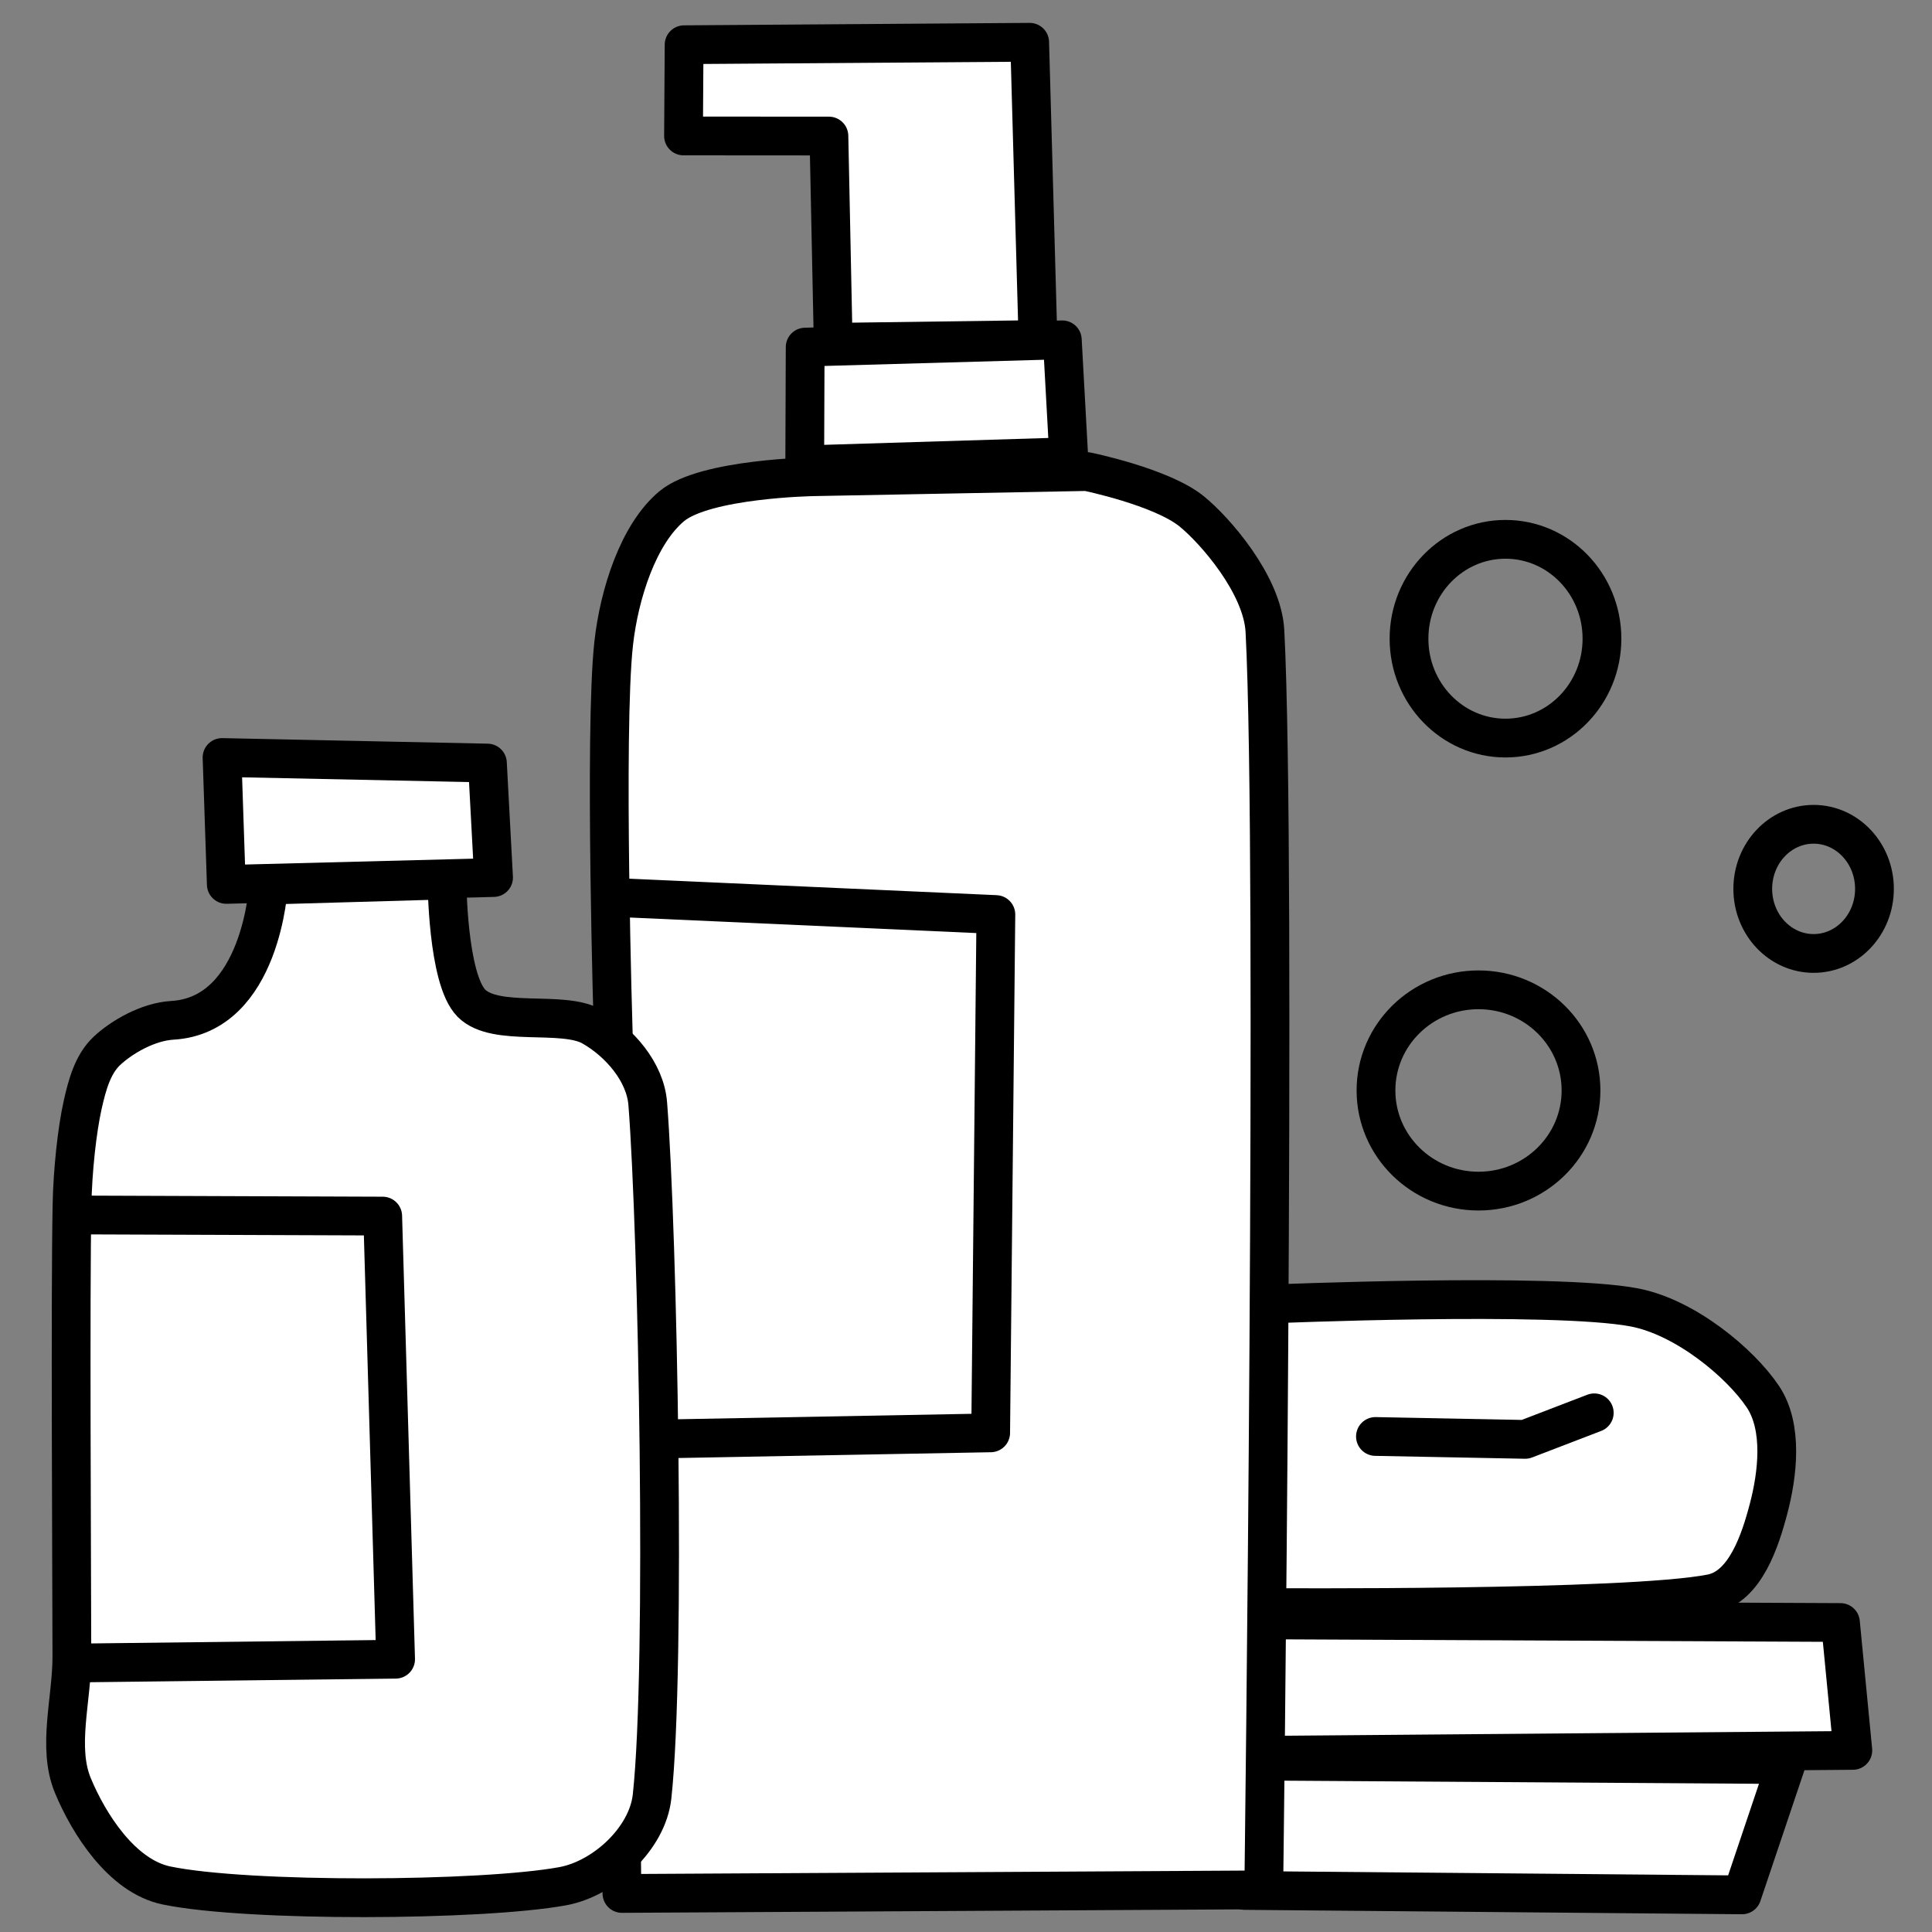 <?xml version="1.0" encoding="UTF-8" standalone="no"?>
<!DOCTYPE svg PUBLIC "-//W3C//DTD SVG 1.1//EN" "http://www.w3.org/Graphics/SVG/1.1/DTD/svg11.dtd">
<svg width="100%" height="100%" viewBox="0 0 50 50" version="1.1" xmlns="http://www.w3.org/2000/svg" xmlns:xlink="http://www.w3.org/1999/xlink" xml:space="preserve" xmlns:serif="http://www.serif.com/" style="fill-rule:evenodd;clip-rule:evenodd;stroke-linecap:round;stroke-linejoin:round;stroke-miterlimit:1.5;">
    <rect x="0" y="0" width="50" height="50" fill="#808080" stroke="none"/>
    <g transform="matrix(1,0,0,1,-281.608,-55.386)">
        <g transform="matrix(1.27,0,0,1.27,38.494,-185.337)">
            <path d="M207.827,199.018L207.836,196.619L213.076,196.471L213.207,198.853L207.827,199.018Z" style="fill:white;stroke:black;stroke-width:0.79px;"/>
            <path d="M217.259,216.12C217.259,216.12 223.089,215.874 224.732,216.188C225.775,216.387 226.893,217.323 227.35,218.004C227.772,218.632 227.647,219.602 227.473,220.271C227.299,220.94 226.992,221.882 226.305,222.019C224.595,222.358 217.214,222.304 217.214,222.304L217.259,216.12Z" style="fill:white;stroke:black;stroke-width:0.79px;"/>
            <path d="M216.79,228.069L226.927,228.159L227.821,225.504L216.582,225.431L216.79,228.069Z" style="fill:white;stroke:black;stroke-width:0.79px;"/>
            <path d="M216.898,222.554L228.933,222.609L229.185,225.215L216.267,225.322L216.898,222.554Z" style="fill:white;stroke:black;stroke-width:0.79px;"/>
            <path d="M195.953,204.982L196.04,207.568L201.486,207.428L201.361,205.095L195.953,204.982Z" style="fill:white;stroke:black;stroke-width:0.79px;"/>
            <path d="M203.926,210.638C203.926,210.638 203.735,204.453 203.934,202.657C204.045,201.651 204.437,200.427 205.117,199.861C205.797,199.295 208.013,199.26 208.013,199.26L213.577,199.155C213.577,199.155 215.09,199.464 215.71,199.964C216.176,200.34 217.155,201.453 217.205,202.406C217.45,207.088 217.181,228.057 217.181,228.057L204.102,228.13L203.926,210.638Z" style="fill:white;stroke:black;stroke-width:0.79px;"/>
            <path d="M194.937,210.338C194.447,210.367 193.909,210.676 193.605,210.962C193.315,211.235 193.203,211.664 193.115,212.052C192.997,212.574 192.909,213.408 192.896,214.092C192.859,215.967 192.89,221.331 192.893,223.304C192.894,224.178 192.591,225.15 192.912,225.928C193.234,226.705 193.91,227.78 194.823,227.968C196.486,228.311 201.245,228.285 202.894,227.983C203.74,227.828 204.623,227.01 204.716,226.155C205.006,223.497 204.833,214.65 204.628,212.036C204.578,211.391 204.052,210.785 203.491,210.465C202.892,210.124 201.526,210.486 201.034,209.988C200.542,209.49 200.537,207.478 200.537,207.478L196.901,207.582C196.901,207.582 196.762,210.234 194.937,210.338Z" style="fill:white;stroke:black;stroke-width:0.79px;"/>
            <path d="M204.232,207.846L211.722,208.182L211.616,218.744L204.974,218.867" style="fill:none;stroke:black;stroke-width:0.79px;"/>
            <path d="M212.58,196.465L208.407,196.521L208.32,192.318L205.357,192.316L205.369,190.457L212.411,190.407L212.58,196.465Z" style="fill:white;stroke:black;stroke-width:0.79px;"/>
            <ellipse cx="222.107" cy="202.561" rx="1.966" ry="2.025" style="fill:none;stroke:black;stroke-width:0.79px;"/>
            <ellipse cx="228.386" cy="207.659" rx="1.24" ry="1.316" style="fill:none;stroke:black;stroke-width:0.79px;"/>
            <ellipse cx="221.557" cy="211.767" rx="2.089" ry="2.051" style="fill:none;stroke:black;stroke-width:0.79px;"/>
            <path d="M223.916,218.336L222.508,218.877L219.457,218.818" style="fill:none;stroke:black;stroke-width:0.79px;"/>
            <path d="M192.933,214.304L199.227,214.327L199.49,223.357L192.982,223.434" style="fill:none;stroke:black;stroke-width:0.79px;"/>
        </g>
        <g transform="matrix(1.219,0,0,1.158,-386.373,-99.687)">
            <rect x="548.115" y="133.895" width="41.028" height="43.172" style="fill:none;"/>
        </g>
    </g>
</svg>
